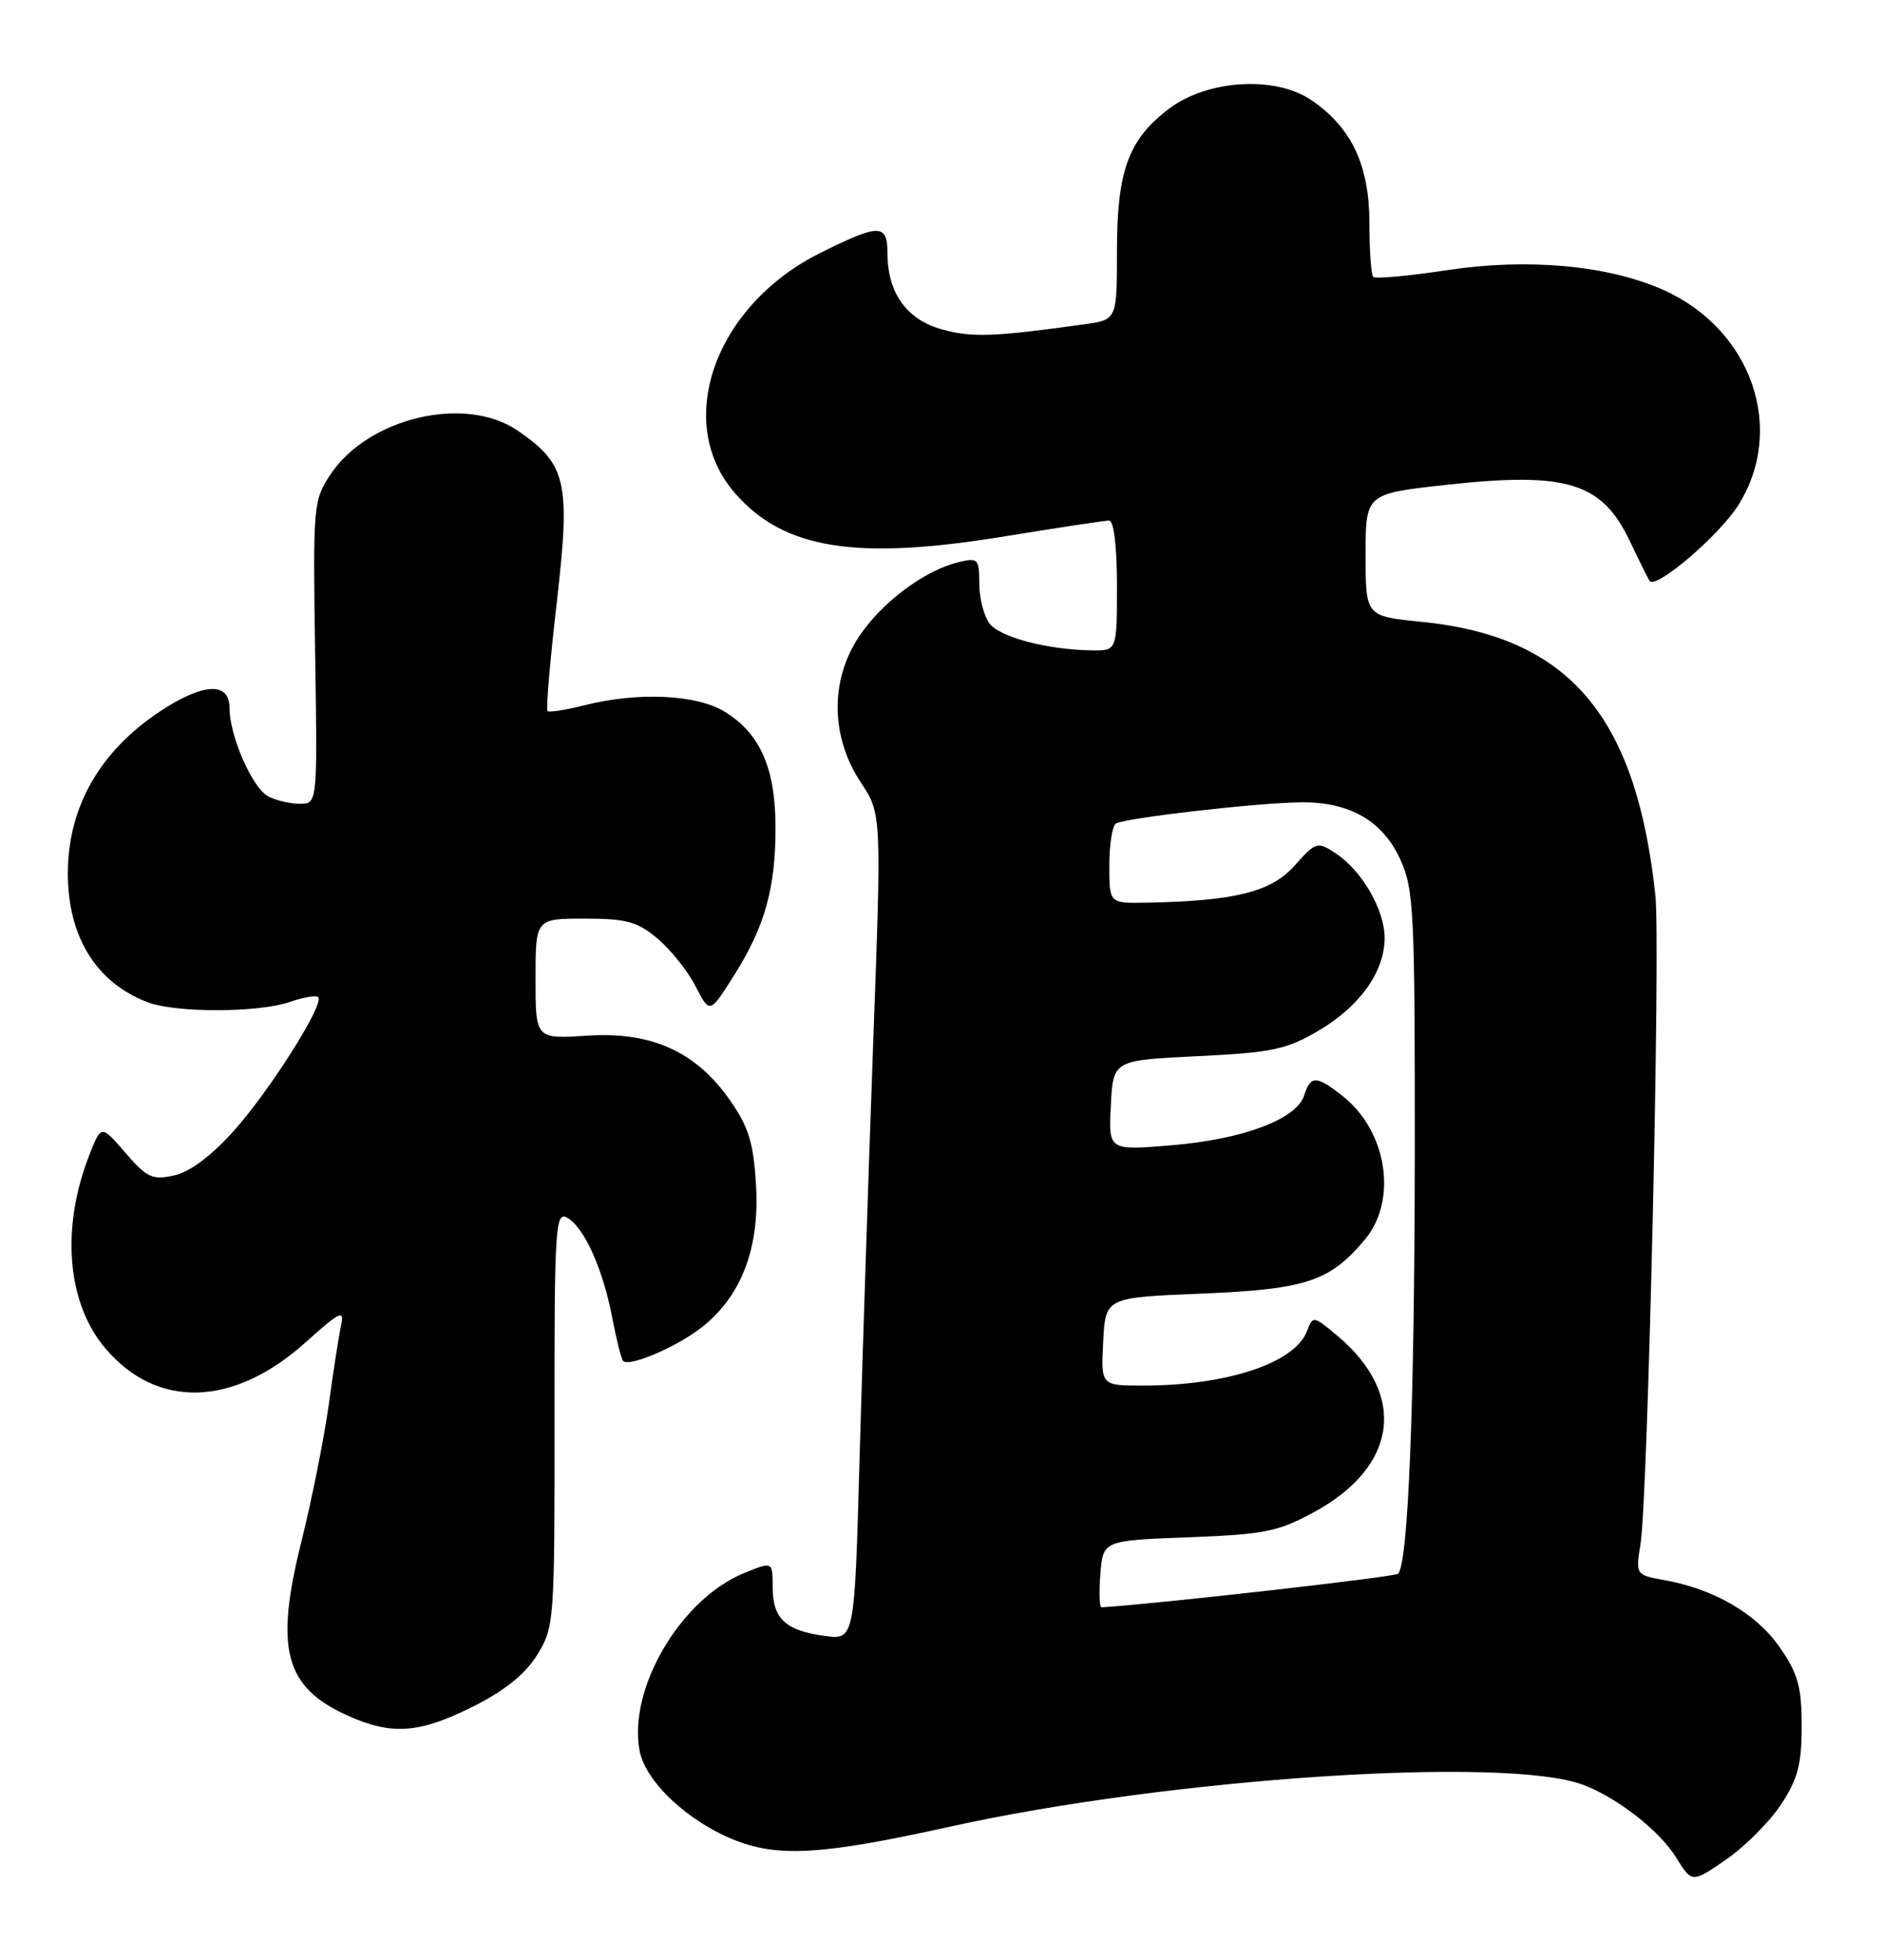 <?xml version="1.0" encoding="UTF-8" standalone="no"?>
<!DOCTYPE svg PUBLIC "-//W3C//DTD SVG 1.1//EN" "http://www.w3.org/Graphics/SVG/1.1/DTD/svg11.dtd" >
<svg xmlns="http://www.w3.org/2000/svg" xmlns:xlink="http://www.w3.org/1999/xlink" version="1.1" viewBox="0 0 246 256">
 <g >
 <path fill="currentColor"
d=" M 232.78 235.75 C 235.00 232.40 235.50 230.51 235.50 225.49 C 235.50 220.34 235.03 218.65 232.64 215.20 C 229.60 210.81 224.10 207.60 217.64 206.43 C 213.79 205.74 213.79 205.74 214.44 201.66 C 215.40 195.64 217.06 123.41 216.38 117.00 C 213.88 93.47 205.06 83.15 185.81 81.23 C 178.50 80.50 178.50 80.50 178.50 72.50 C 178.50 64.50 178.50 64.50 189.00 63.34 C 204.82 61.60 209.40 63.01 213.06 70.72 C 214.30 73.35 215.47 75.68 215.64 75.90 C 216.50 76.96 224.68 69.98 227.18 66.05 C 233.51 56.08 228.98 43.02 217.39 37.86 C 210.20 34.66 199.73 33.70 189.25 35.28 C 184.17 36.05 179.78 36.45 179.50 36.17 C 179.23 35.89 179.00 32.77 179.00 29.22 C 179.00 21.61 176.70 16.71 171.46 13.11 C 166.70 9.85 157.80 10.39 152.74 14.25 C 147.49 18.25 146.00 22.35 146.00 32.79 C 146.00 41.77 146.00 41.77 141.75 42.36 C 129.99 44.00 127.12 44.11 123.23 43.06 C 118.53 41.80 116.00 38.30 116.00 33.05 C 116.00 29.20 114.92 29.20 107.17 33.07 C 93.37 39.97 87.99 55.23 96.11 64.47 C 102.49 71.74 111.86 73.24 131.23 70.08 C 138.24 68.94 144.42 68.00 144.98 68.00 C 145.59 68.00 146.00 71.41 146.00 76.50 C 146.00 85.00 146.00 85.00 142.75 84.96 C 136.88 84.88 130.64 83.23 129.31 81.41 C 128.59 80.42 128.00 78.08 128.00 76.20 C 128.00 72.98 127.84 72.82 125.25 73.45 C 120.79 74.54 115.22 78.72 112.26 83.19 C 108.48 88.90 108.58 96.25 112.50 102.18 C 115.24 106.32 115.24 106.32 114.13 136.41 C 113.53 152.96 112.73 177.24 112.36 190.36 C 111.70 214.22 111.70 214.22 107.81 213.70 C 102.67 213.01 101.00 211.46 101.00 207.36 C 101.00 203.97 101.00 203.97 97.25 205.50 C 88.98 208.87 82.08 220.58 83.60 228.69 C 84.37 232.80 90.09 238.11 96.31 240.48 C 101.95 242.63 107.76 242.25 124.08 238.64 C 152.83 232.27 196.82 229.36 206.93 233.15 C 211.37 234.81 216.93 239.15 219.08 242.63 C 221.16 245.99 221.16 245.99 225.61 242.92 C 228.06 241.24 231.29 238.01 232.78 235.75 Z  M 61.79 222.95 C 65.97 220.86 68.63 218.72 70.20 216.20 C 72.45 212.57 72.50 211.95 72.48 185.34 C 72.46 160.46 72.60 158.25 74.10 159.05 C 76.32 160.24 78.81 165.74 80.02 172.10 C 80.57 174.99 81.21 177.55 81.46 177.79 C 82.25 178.58 88.25 176.05 91.56 173.52 C 96.81 169.51 99.29 163.20 98.83 155.00 C 98.51 149.33 97.90 147.31 95.46 143.79 C 91.00 137.38 85.20 134.74 76.75 135.29 C 70.00 135.73 70.00 135.73 70.00 127.87 C 70.00 120.00 70.00 120.00 76.42 120.00 C 81.89 120.00 83.31 120.39 85.96 122.62 C 87.67 124.06 89.91 126.86 90.92 128.84 C 92.77 132.44 92.77 132.44 95.91 127.48 C 99.97 121.07 101.39 116.03 101.37 108.00 C 101.35 100.32 99.35 95.79 94.70 92.96 C 91.02 90.71 83.39 90.37 76.40 92.13 C 73.94 92.75 71.76 93.09 71.56 92.88 C 71.35 92.67 71.90 86.28 72.78 78.67 C 74.59 62.94 74.07 60.63 67.66 56.25 C 60.83 51.57 48.15 54.54 43.20 61.98 C 40.95 65.37 40.90 65.98 41.19 85.23 C 41.50 105.00 41.50 105.00 39.18 105.00 C 37.91 105.00 36.05 104.56 35.05 104.03 C 32.97 102.91 30.00 96.13 30.00 92.48 C 30.00 89.02 26.55 89.20 20.90 92.94 C 13.07 98.13 8.91 105.39 8.87 113.95 C 8.83 122.32 12.55 128.37 19.32 130.93 C 23.00 132.33 33.84 132.30 37.90 130.88 C 39.66 130.27 41.32 129.99 41.59 130.26 C 42.45 131.12 35.26 142.50 30.52 147.77 C 27.59 151.02 24.80 153.11 22.75 153.55 C 19.92 154.18 19.20 153.84 16.40 150.60 C 13.24 146.94 13.24 146.94 11.74 150.72 C 7.94 160.29 8.71 170.13 13.73 176.09 C 20.48 184.11 30.53 183.82 39.97 175.33 C 44.45 171.31 45.04 171.02 44.59 173.11 C 44.30 174.42 43.57 179.10 42.97 183.50 C 42.36 187.90 40.74 196.00 39.37 201.50 C 35.90 215.38 37.23 220.38 45.33 224.06 C 51.16 226.71 54.74 226.47 61.79 222.95 Z  M 143.83 205.62 C 144.18 201.24 144.18 201.24 155.35 200.82 C 165.30 200.44 167.08 200.08 171.78 197.52 C 182.71 191.57 183.96 182.19 174.84 174.52 C 171.70 171.88 171.60 171.86 170.86 173.84 C 169.31 178.04 160.44 181.00 149.40 181.00 C 143.90 181.00 143.90 181.00 144.20 175.25 C 144.50 169.50 144.50 169.50 157.00 168.99 C 170.72 168.42 173.79 167.41 178.38 161.96 C 182.72 156.80 181.33 147.76 175.49 143.17 C 172.06 140.47 171.31 140.46 170.47 143.10 C 169.48 146.20 162.50 148.83 153.14 149.61 C 144.89 150.30 144.89 150.30 145.20 144.40 C 145.50 138.50 145.50 138.50 156.54 137.97 C 166.29 137.50 168.13 137.11 172.35 134.64 C 177.75 131.47 180.99 126.92 180.99 122.50 C 180.99 118.87 178.00 113.70 174.60 111.48 C 172.19 109.89 172.02 109.94 169.20 113.10 C 166.14 116.53 161.37 117.71 149.75 117.92 C 145.00 118.00 145.00 118.00 145.00 113.06 C 145.00 110.34 145.39 107.88 145.86 107.58 C 147.05 106.85 164.46 104.85 170.08 104.81 C 176.45 104.75 180.75 107.24 183.06 112.32 C 184.81 116.17 184.95 119.21 184.93 151.00 C 184.90 183.42 184.07 204.26 182.75 205.58 C 182.34 206.00 151.30 209.51 143.99 209.97 C 143.71 209.99 143.64 208.03 143.83 205.62 Z "/>
</g>
</svg>